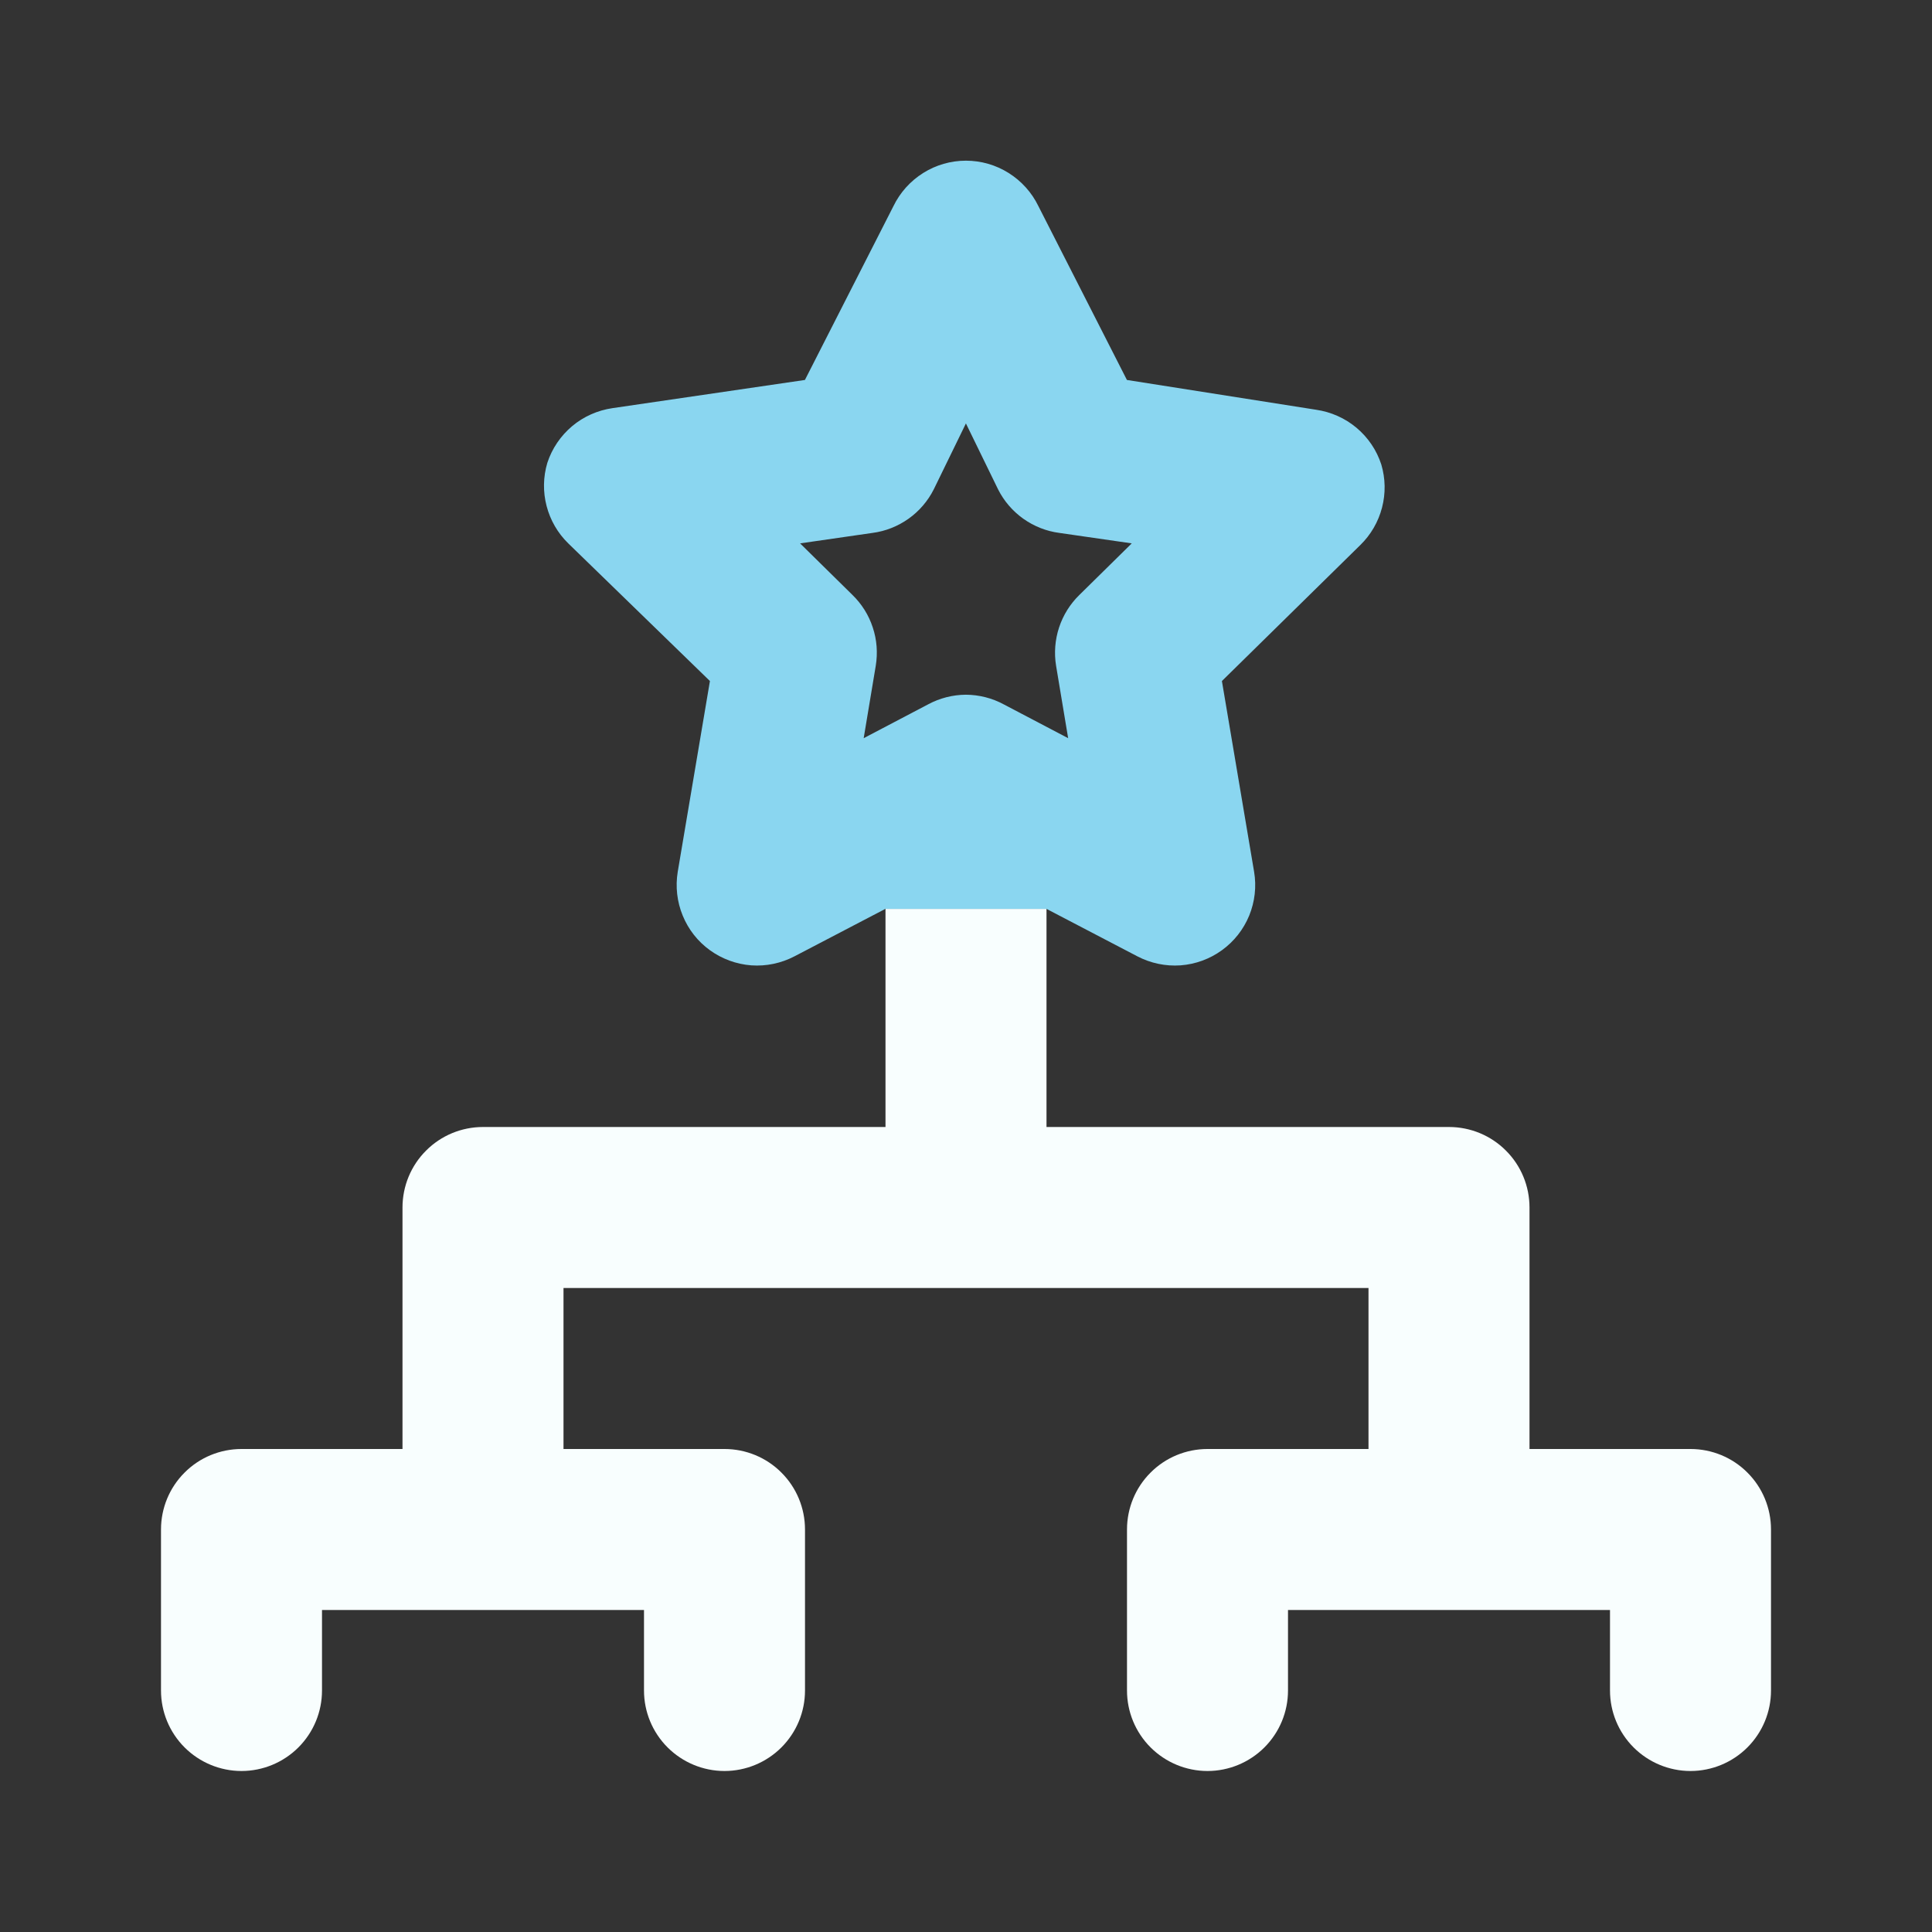 <svg width="24" height="24" viewBox="0 0 24 24" fill="none" xmlns="http://www.w3.org/2000/svg">
<rect x="0" y="0" width="24" height="24" fill="#333333" stroke="none"/>
<path d="M21 18H19V15C19 14.735 18.895 14.48 18.707 14.293C18.52 14.105 18.265 14 18 14H13V11.29H11V14H6C5.735 14 5.48 14.105 5.293 14.293C5.105 14.48 5 14.735 5 15V18H3C2.735 18 2.48 18.105 2.293 18.293C2.105 18.48 2 18.735 2 19V21C2 21.265 2.105 21.519 2.293 21.707C2.48 21.894 2.735 22 3 22C3.265 22 3.52 21.894 3.707 21.707C3.895 21.519 4 21.265 4 21V20H8V21C8 21.265 8.105 21.519 8.293 21.707C8.48 21.894 8.735 22 9 22C9.265 22 9.52 21.894 9.707 21.707C9.895 21.519 10 21.265 10 21V19C10 18.735 9.895 18.48 9.707 18.293C9.52 18.105 9.265 18 9 18H7V16H17V18H15C14.735 18 14.48 18.105 14.293 18.293C14.105 18.48 14 18.735 14 19V21C14 21.265 14.105 21.519 14.293 21.707C14.48 21.894 14.735 22 15 22C15.265 22 15.52 21.894 15.707 21.707C15.895 21.519 16 21.265 16 21V20H20V21C20 21.265 20.105 21.519 20.293 21.707C20.48 21.894 20.735 22 21 22C21.265 22 21.52 21.894 21.707 21.707C21.895 21.519 22 21.265 22 21V19C22 18.735 21.895 18.48 21.707 18.293C21.52 18.105 21.265 18 21 18Z" fill="#F8FEFE"/>
<path fill-rule="evenodd" clip-rule="evenodd" d="M12.999 11.29L14.129 11.88C14.294 11.966 14.479 12.005 14.665 11.992C14.851 11.978 15.029 11.913 15.179 11.804C15.33 11.695 15.447 11.546 15.518 11.374C15.588 11.202 15.61 11.014 15.579 10.83L15.179 8.46L16.899 6.77C17.029 6.643 17.122 6.483 17.168 6.306C17.214 6.13 17.211 5.945 17.159 5.77C17.101 5.592 16.995 5.435 16.851 5.314C16.708 5.194 16.534 5.117 16.349 5.09L13.999 4.72L12.899 2.56C12.817 2.391 12.689 2.249 12.53 2.149C12.371 2.049 12.187 1.996 11.999 1.996C11.811 1.996 11.627 2.049 11.468 2.149C11.309 2.249 11.181 2.391 11.099 2.56L9.999 4.72L7.609 5.07C7.424 5.097 7.25 5.174 7.107 5.294C6.964 5.415 6.857 5.572 6.799 5.75C6.747 5.925 6.744 6.11 6.79 6.286C6.836 6.463 6.929 6.623 7.059 6.75L8.819 8.46L8.419 10.83C8.389 11.014 8.41 11.202 8.481 11.374C8.551 11.546 8.668 11.695 8.819 11.804C8.97 11.913 9.148 11.978 9.333 11.992C9.519 12.005 9.704 11.966 9.869 11.88L10.999 11.29H12.999ZM11.529 8.75C11.674 8.672 11.835 8.631 11.999 8.63C12.163 8.631 12.325 8.672 12.469 8.75L13.269 9.17L13.119 8.27C13.093 8.111 13.106 7.948 13.156 7.795C13.207 7.641 13.293 7.503 13.409 7.39L14.059 6.75L13.159 6.62C12.998 6.599 12.845 6.538 12.712 6.444C12.58 6.35 12.472 6.225 12.399 6.08L11.999 5.26L11.599 6.08C11.526 6.225 11.418 6.35 11.286 6.444C11.153 6.538 11 6.599 10.839 6.62L9.939 6.75L10.589 7.39C10.705 7.503 10.792 7.641 10.842 7.795C10.893 7.948 10.905 8.111 10.879 8.27L10.729 9.17L11.529 8.75Z" fill="#8AD6F0"/>
</svg>
